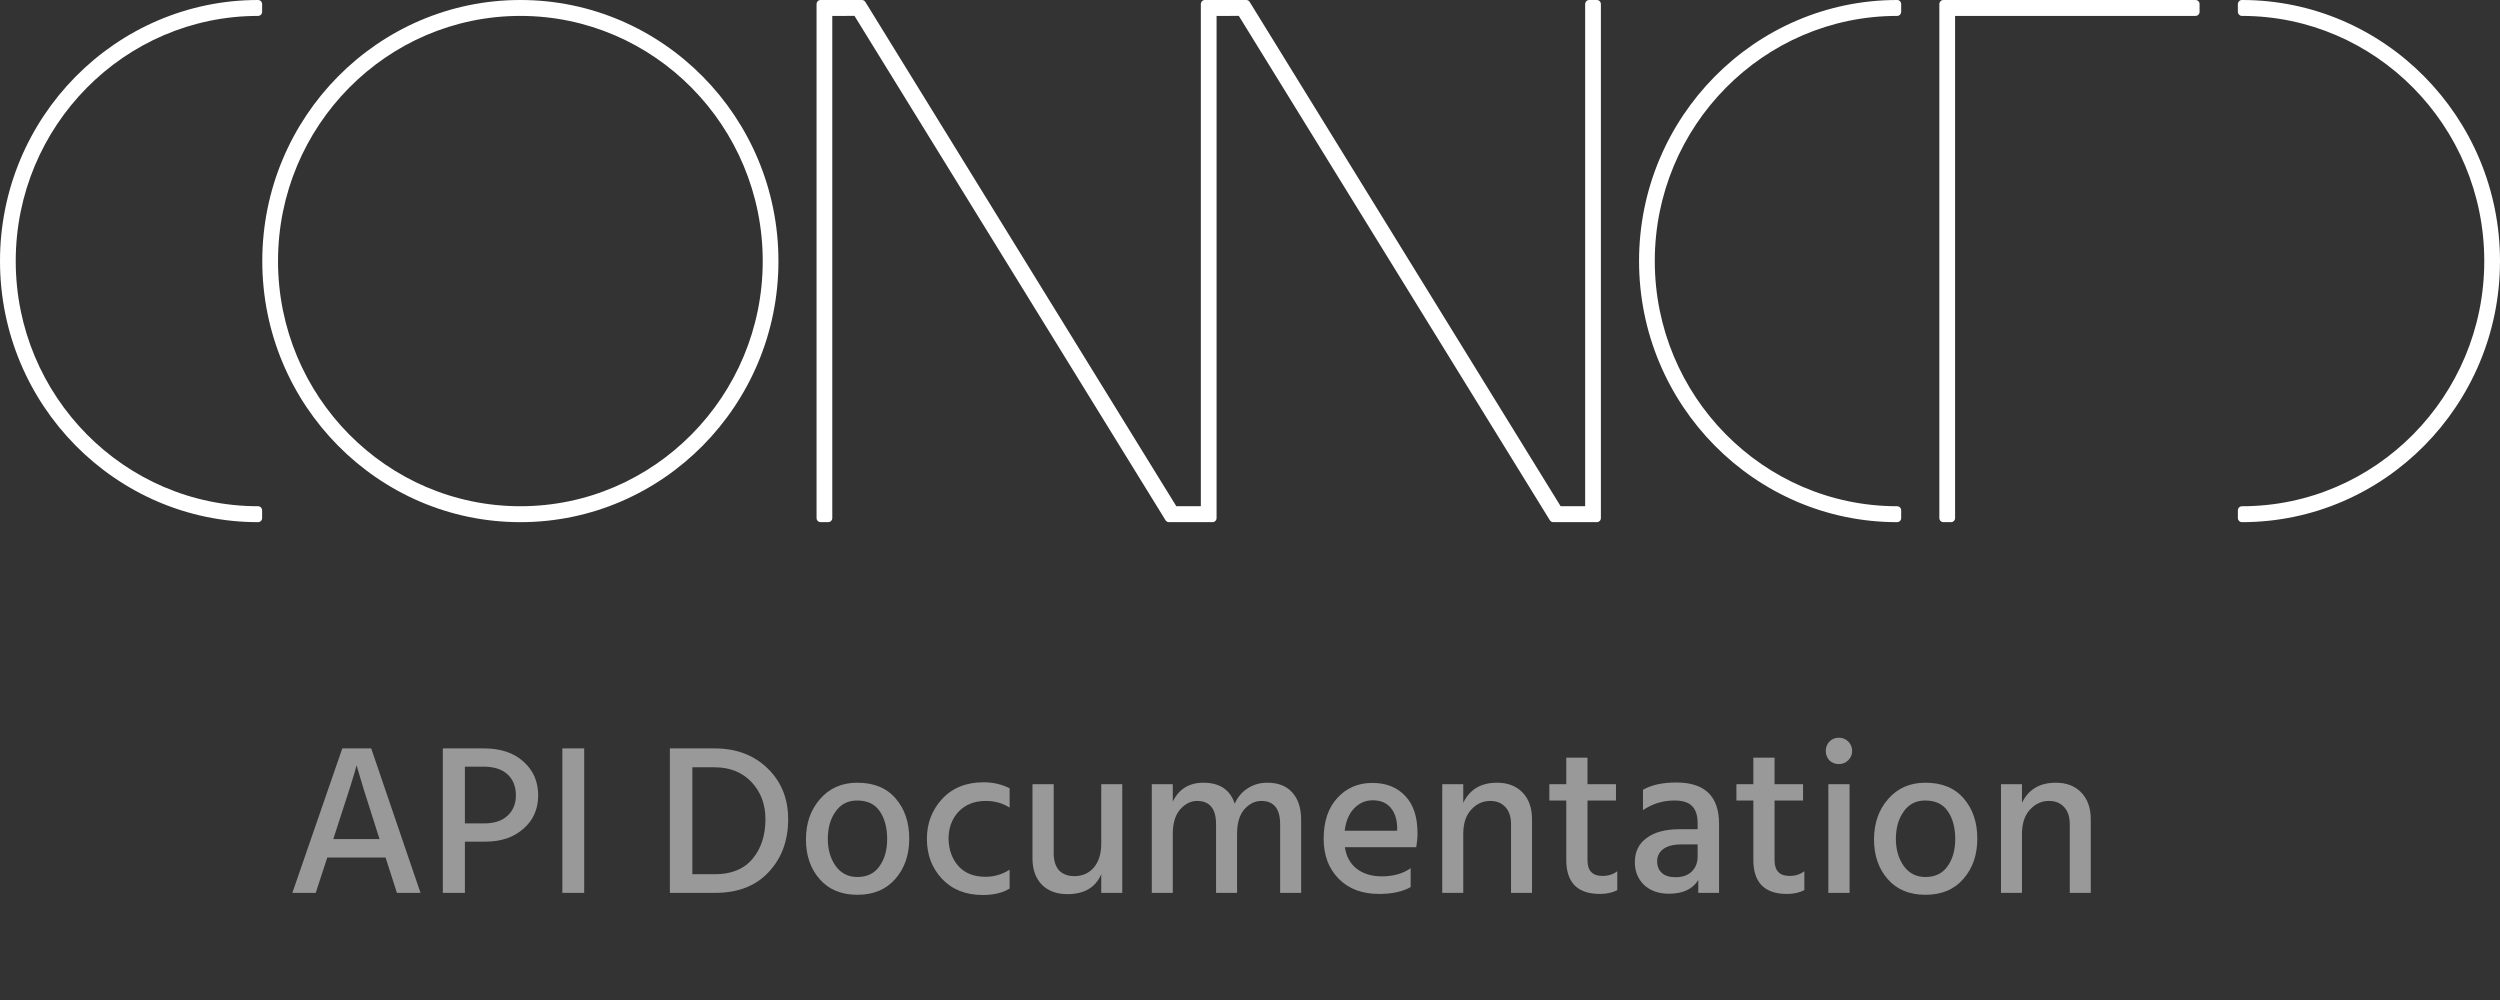 <svg width="140" height="56" viewBox="0 0 140 56" fill="none" xmlns="http://www.w3.org/2000/svg">
<rect x="0" y="0" width="140" height="56" fill="#333333" stroke="none"/>
<path d="M125.548 29.241C125.423 29.241 125.321 29.138 125.321 29.012V28.579C125.321 28.452 125.423 28.35 125.548 28.35C133.031 28.35 139.119 22.191 139.119 14.62C139.119 7.05 133.031 0.891 125.548 0.891C125.423 0.891 125.321 0.789 125.321 0.662V0.229C125.321 0.103 125.423 0 125.548 0C133.517 0 140 6.559 140 14.62C140 22.682 133.517 29.241 125.548 29.241Z" fill="white"/>
<path d="M109.258 29.241H108.83C108.705 29.241 108.604 29.138 108.604 29.011V0.229C108.604 0.102 108.705 0 108.83 0H122.949C123.074 0 123.176 0.102 123.176 0.229V0.662C123.176 0.788 123.074 0.891 122.949 0.891H109.485V29.011C109.485 29.138 109.383 29.241 109.258 29.241Z" fill="white"/>
<path d="M106.24 29.241C98.27 29.241 91.787 22.682 91.787 14.62C91.787 6.559 98.27 0 106.24 0C106.365 0 106.466 0.102 106.466 0.229V0.662C106.466 0.788 106.365 0.891 106.24 0.891C98.756 0.891 92.668 7.05 92.668 14.62C92.668 22.191 98.756 28.349 106.24 28.349C106.365 28.349 106.466 28.452 106.466 28.579V29.011C106.466 29.138 106.365 29.241 106.24 29.241Z" fill="white"/>
<path d="M89.423 29.241H86.983C86.905 29.241 86.832 29.2 86.791 29.133L69.373 0.89L68.128 0.891V29.011C68.128 29.138 68.026 29.24 67.901 29.24H65.461C65.383 29.24 65.31 29.2 65.269 29.133L47.852 0.89L46.608 0.891V29.011C46.608 29.138 46.506 29.24 46.381 29.24H45.953C45.828 29.24 45.727 29.138 45.727 29.011V0.229C45.727 0.102 45.828 0 45.953 0H48.267C48.345 0 48.418 0.041 48.459 0.108L65.874 28.349H67.247V0.229C67.247 0.102 67.348 0 67.473 0H69.789C69.867 0 69.94 0.041 69.981 0.108L87.396 28.349H88.769V0.229C88.769 0.102 88.87 0 88.995 0H89.423C89.548 0 89.65 0.102 89.65 0.229V29.011C89.65 29.138 89.548 29.241 89.423 29.241Z" fill="white"/>
<path d="M29.141 29.241C21.172 29.241 14.688 22.682 14.688 14.62C14.688 6.559 21.172 0 29.141 0C37.11 0 43.593 6.559 43.593 14.62C43.593 22.682 37.11 29.241 29.141 29.241ZM29.141 0.891C21.657 0.891 15.569 7.05 15.569 14.62C15.569 22.191 21.657 28.349 29.141 28.349C36.624 28.349 42.713 22.191 42.713 14.62C42.713 7.05 36.624 0.891 29.141 0.891Z" fill="white"/>
<path d="M14.453 29.241C6.483 29.241 0 22.682 0 14.62C0 6.559 6.483 0 14.453 0C14.578 0 14.679 0.102 14.679 0.229V0.662C14.679 0.788 14.578 0.891 14.453 0.891C6.969 0.891 0.881 7.05 0.881 14.62C0.881 22.191 6.969 28.349 14.453 28.349C14.578 28.349 14.679 28.452 14.679 28.579V29.011C14.679 29.138 14.578 29.241 14.453 29.241Z" fill="white"/>
<path opacity="0.5" d="M18.664 46.988H21.256L21.124 46.58C20.82 45.636 20.572 44.856 20.38 44.24C20.188 43.616 20.072 43.228 20.032 43.076L19.972 42.848C19.884 43.224 19.492 44.468 18.796 46.58L18.664 46.988ZM22.228 50L21.592 48.02H18.328L17.68 50H16.372L19.168 41.912H20.788L23.548 50H22.228ZM26.034 46.112H27.09C27.674 46.112 28.118 45.968 28.422 45.68C28.734 45.392 28.89 45.012 28.89 44.54C28.89 44.044 28.734 43.652 28.422 43.364C28.11 43.076 27.658 42.932 27.066 42.932H26.034V46.112ZM24.798 41.912H27.114C28.042 41.912 28.778 42.16 29.322 42.656C29.866 43.144 30.138 43.772 30.138 44.54C30.138 45.308 29.862 45.932 29.31 46.412C28.766 46.892 28.058 47.132 27.186 47.132H26.034V50H24.798V41.912ZM31.491 50V41.912H32.715V50H31.491ZM38.773 48.956H40.045C40.965 48.956 41.665 48.668 42.145 48.092C42.625 47.516 42.865 46.776 42.865 45.872C42.865 45.04 42.605 44.348 42.085 43.796C41.565 43.244 40.873 42.968 40.009 42.968H38.773V48.956ZM37.513 41.912H40.033C41.233 41.912 42.217 42.284 42.985 43.028C43.753 43.772 44.137 44.72 44.137 45.872C44.137 47.072 43.773 48.06 43.045 48.836C42.325 49.612 41.329 50 40.057 50H37.513V41.912ZM48.013 50.108C47.117 50.108 46.413 49.816 45.901 49.232C45.389 48.648 45.133 47.908 45.133 47.012C45.133 46.1 45.397 45.344 45.925 44.744C46.453 44.136 47.149 43.832 48.013 43.832C48.941 43.832 49.657 44.128 50.161 44.72C50.665 45.304 50.917 46.052 50.917 46.964C50.917 47.876 50.657 48.628 50.137 49.22C49.625 49.812 48.917 50.108 48.013 50.108ZM48.001 44.828C47.481 44.828 47.077 45.036 46.789 45.452C46.501 45.86 46.357 46.368 46.357 46.976C46.357 47.576 46.505 48.084 46.801 48.5C47.097 48.908 47.501 49.112 48.013 49.112C48.557 49.112 48.969 48.912 49.249 48.512C49.537 48.112 49.681 47.604 49.681 46.988C49.681 46.356 49.545 45.84 49.273 45.44C49.001 45.032 48.577 44.828 48.001 44.828ZM53.118 46.988C53.134 47.604 53.322 48.112 53.682 48.512C54.042 48.904 54.546 49.1 55.194 49.1C55.674 49.1 56.122 48.968 56.538 48.704V49.76C56.146 50 55.646 50.12 55.038 50.12C54.086 50.12 53.326 49.82 52.758 49.22C52.19 48.62 51.906 47.872 51.906 46.976C51.906 46.104 52.19 45.36 52.758 44.744C53.334 44.12 54.11 43.808 55.086 43.808C55.614 43.808 56.098 43.92 56.538 44.144V45.224C56.146 44.976 55.702 44.852 55.206 44.852C54.574 44.852 54.066 45.052 53.682 45.452C53.306 45.852 53.118 46.364 53.118 46.988ZM61.67 43.916H62.846V50H61.67V48.956C61.35 49.7 60.718 50.072 59.775 50.072C59.175 50.072 58.699 49.896 58.346 49.544C57.995 49.184 57.819 48.692 57.819 48.068V43.916H59.007V47.78C59.007 48.196 59.106 48.516 59.306 48.74C59.514 48.956 59.798 49.064 60.158 49.064C60.614 49.064 60.978 48.904 61.251 48.584C61.531 48.264 61.67 47.812 61.67 47.228V43.916ZM65.676 43.916V44.888C66.02 44.184 66.592 43.832 67.392 43.832C68.304 43.832 68.888 44.224 69.144 45.008C69.312 44.632 69.556 44.344 69.876 44.144C70.196 43.936 70.556 43.832 70.956 43.832C71.58 43.832 72.052 44.016 72.372 44.384C72.7 44.752 72.864 45.26 72.864 45.908V50H71.688V46.16C71.688 45.288 71.336 44.852 70.632 44.852C70.28 44.852 69.964 45.008 69.684 45.32C69.412 45.632 69.276 46.092 69.276 46.7V50H68.1V46.16C68.1 45.288 67.744 44.852 67.032 44.852C66.688 44.852 66.376 45.008 66.096 45.32C65.816 45.632 65.676 46.092 65.676 46.7V50H64.5V43.916H65.676ZM78.241 46.52V46.304C78.225 45.848 78.101 45.488 77.869 45.224C77.637 44.952 77.305 44.816 76.873 44.816C76.473 44.816 76.129 44.964 75.841 45.26C75.553 45.548 75.373 45.968 75.301 46.52H78.241ZM78.997 48.62V49.676C78.549 49.932 77.957 50.06 77.221 50.06C76.277 50.06 75.525 49.776 74.965 49.208C74.405 48.64 74.125 47.896 74.125 46.976C74.125 46 74.381 45.236 74.893 44.684C75.405 44.124 76.057 43.844 76.849 43.844C77.625 43.844 78.241 44.088 78.697 44.576C79.153 45.056 79.381 45.752 79.381 46.664C79.381 46.912 79.357 47.172 79.309 47.444H75.313C75.393 47.972 75.617 48.376 75.985 48.656C76.353 48.936 76.817 49.076 77.377 49.076C78.025 49.076 78.565 48.924 78.997 48.62ZM81.942 43.916V44.96C82.302 44.208 82.933 43.832 83.838 43.832C84.438 43.832 84.913 44.016 85.266 44.384C85.618 44.752 85.793 45.252 85.793 45.884V50H84.618V46.16C84.618 45.736 84.51 45.412 84.293 45.188C84.085 44.964 83.805 44.852 83.454 44.852C83.037 44.852 82.681 45.016 82.385 45.344C82.09 45.664 81.942 46.116 81.942 46.7V50H80.766V43.916H81.942ZM88.899 44.828V48.176C88.899 48.76 89.179 49.052 89.739 49.052C90.067 49.052 90.343 48.964 90.567 48.788V49.844C90.303 49.988 89.979 50.06 89.595 50.06C88.339 50.06 87.711 49.424 87.711 48.152V44.828H86.763V43.916H87.711V42.428H88.899V43.916H90.495V44.828H88.899ZM95.067 47.288H94.155C93.707 47.288 93.367 47.376 93.135 47.552C92.911 47.728 92.799 47.952 92.799 48.224C92.799 48.504 92.887 48.724 93.063 48.884C93.239 49.044 93.495 49.124 93.831 49.124C94.215 49.124 94.515 49.02 94.731 48.812C94.955 48.596 95.067 48.316 95.067 47.972V47.288ZM92.007 45.368V44.228C92.479 43.956 93.103 43.82 93.879 43.82C95.471 43.82 96.267 44.592 96.267 46.136V50H95.103V49.28C94.791 49.792 94.243 50.048 93.459 50.048C92.883 50.048 92.419 49.884 92.067 49.556C91.723 49.22 91.551 48.796 91.551 48.284C91.551 47.7 91.771 47.248 92.211 46.928C92.651 46.6 93.267 46.436 94.059 46.436H95.067V46.088C95.067 45.672 94.967 45.36 94.767 45.152C94.567 44.936 94.235 44.828 93.771 44.828C93.123 44.828 92.535 45.008 92.007 45.368ZM99.375 44.828V48.176C99.375 48.76 99.655 49.052 100.215 49.052C100.543 49.052 100.819 48.964 101.043 48.788V49.844C100.779 49.988 100.455 50.06 100.071 50.06C98.815 50.06 98.187 49.424 98.187 48.152V44.828H97.239V43.916H98.187V42.428H99.375V43.916H100.971V44.828H99.375ZM102.388 50V43.916H103.576V50H102.388ZM102.448 42.584C102.312 42.44 102.244 42.264 102.244 42.056C102.244 41.848 102.312 41.672 102.448 41.528C102.592 41.384 102.768 41.312 102.976 41.312C103.184 41.312 103.36 41.384 103.504 41.528C103.648 41.672 103.72 41.848 103.72 42.056C103.72 42.256 103.648 42.428 103.504 42.572C103.36 42.716 103.184 42.788 102.976 42.788C102.768 42.788 102.592 42.72 102.448 42.584ZM107.825 50.108C106.929 50.108 106.225 49.816 105.713 49.232C105.201 48.648 104.945 47.908 104.945 47.012C104.945 46.1 105.209 45.344 105.737 44.744C106.265 44.136 106.961 43.832 107.825 43.832C108.753 43.832 109.469 44.128 109.973 44.72C110.477 45.304 110.729 46.052 110.729 46.964C110.729 47.876 110.469 48.628 109.949 49.22C109.437 49.812 108.729 50.108 107.825 50.108ZM107.813 44.828C107.293 44.828 106.889 45.036 106.601 45.452C106.313 45.86 106.169 46.368 106.169 46.976C106.169 47.576 106.317 48.084 106.613 48.5C106.909 48.908 107.313 49.112 107.825 49.112C108.369 49.112 108.781 48.912 109.061 48.512C109.349 48.112 109.493 47.604 109.493 46.988C109.493 46.356 109.357 45.84 109.085 45.44C108.813 45.032 108.389 44.828 107.813 44.828ZM113.231 43.916V44.96C113.591 44.208 114.223 43.832 115.127 43.832C115.727 43.832 116.203 44.016 116.555 44.384C116.907 44.752 117.083 45.252 117.083 45.884V50H115.907V46.16C115.907 45.736 115.799 45.412 115.583 45.188C115.375 44.964 115.095 44.852 114.743 44.852C114.327 44.852 113.971 45.016 113.675 45.344C113.379 45.664 113.231 46.116 113.231 46.7V50H112.055V43.916H113.231Z" fill="white"/>
</svg>
